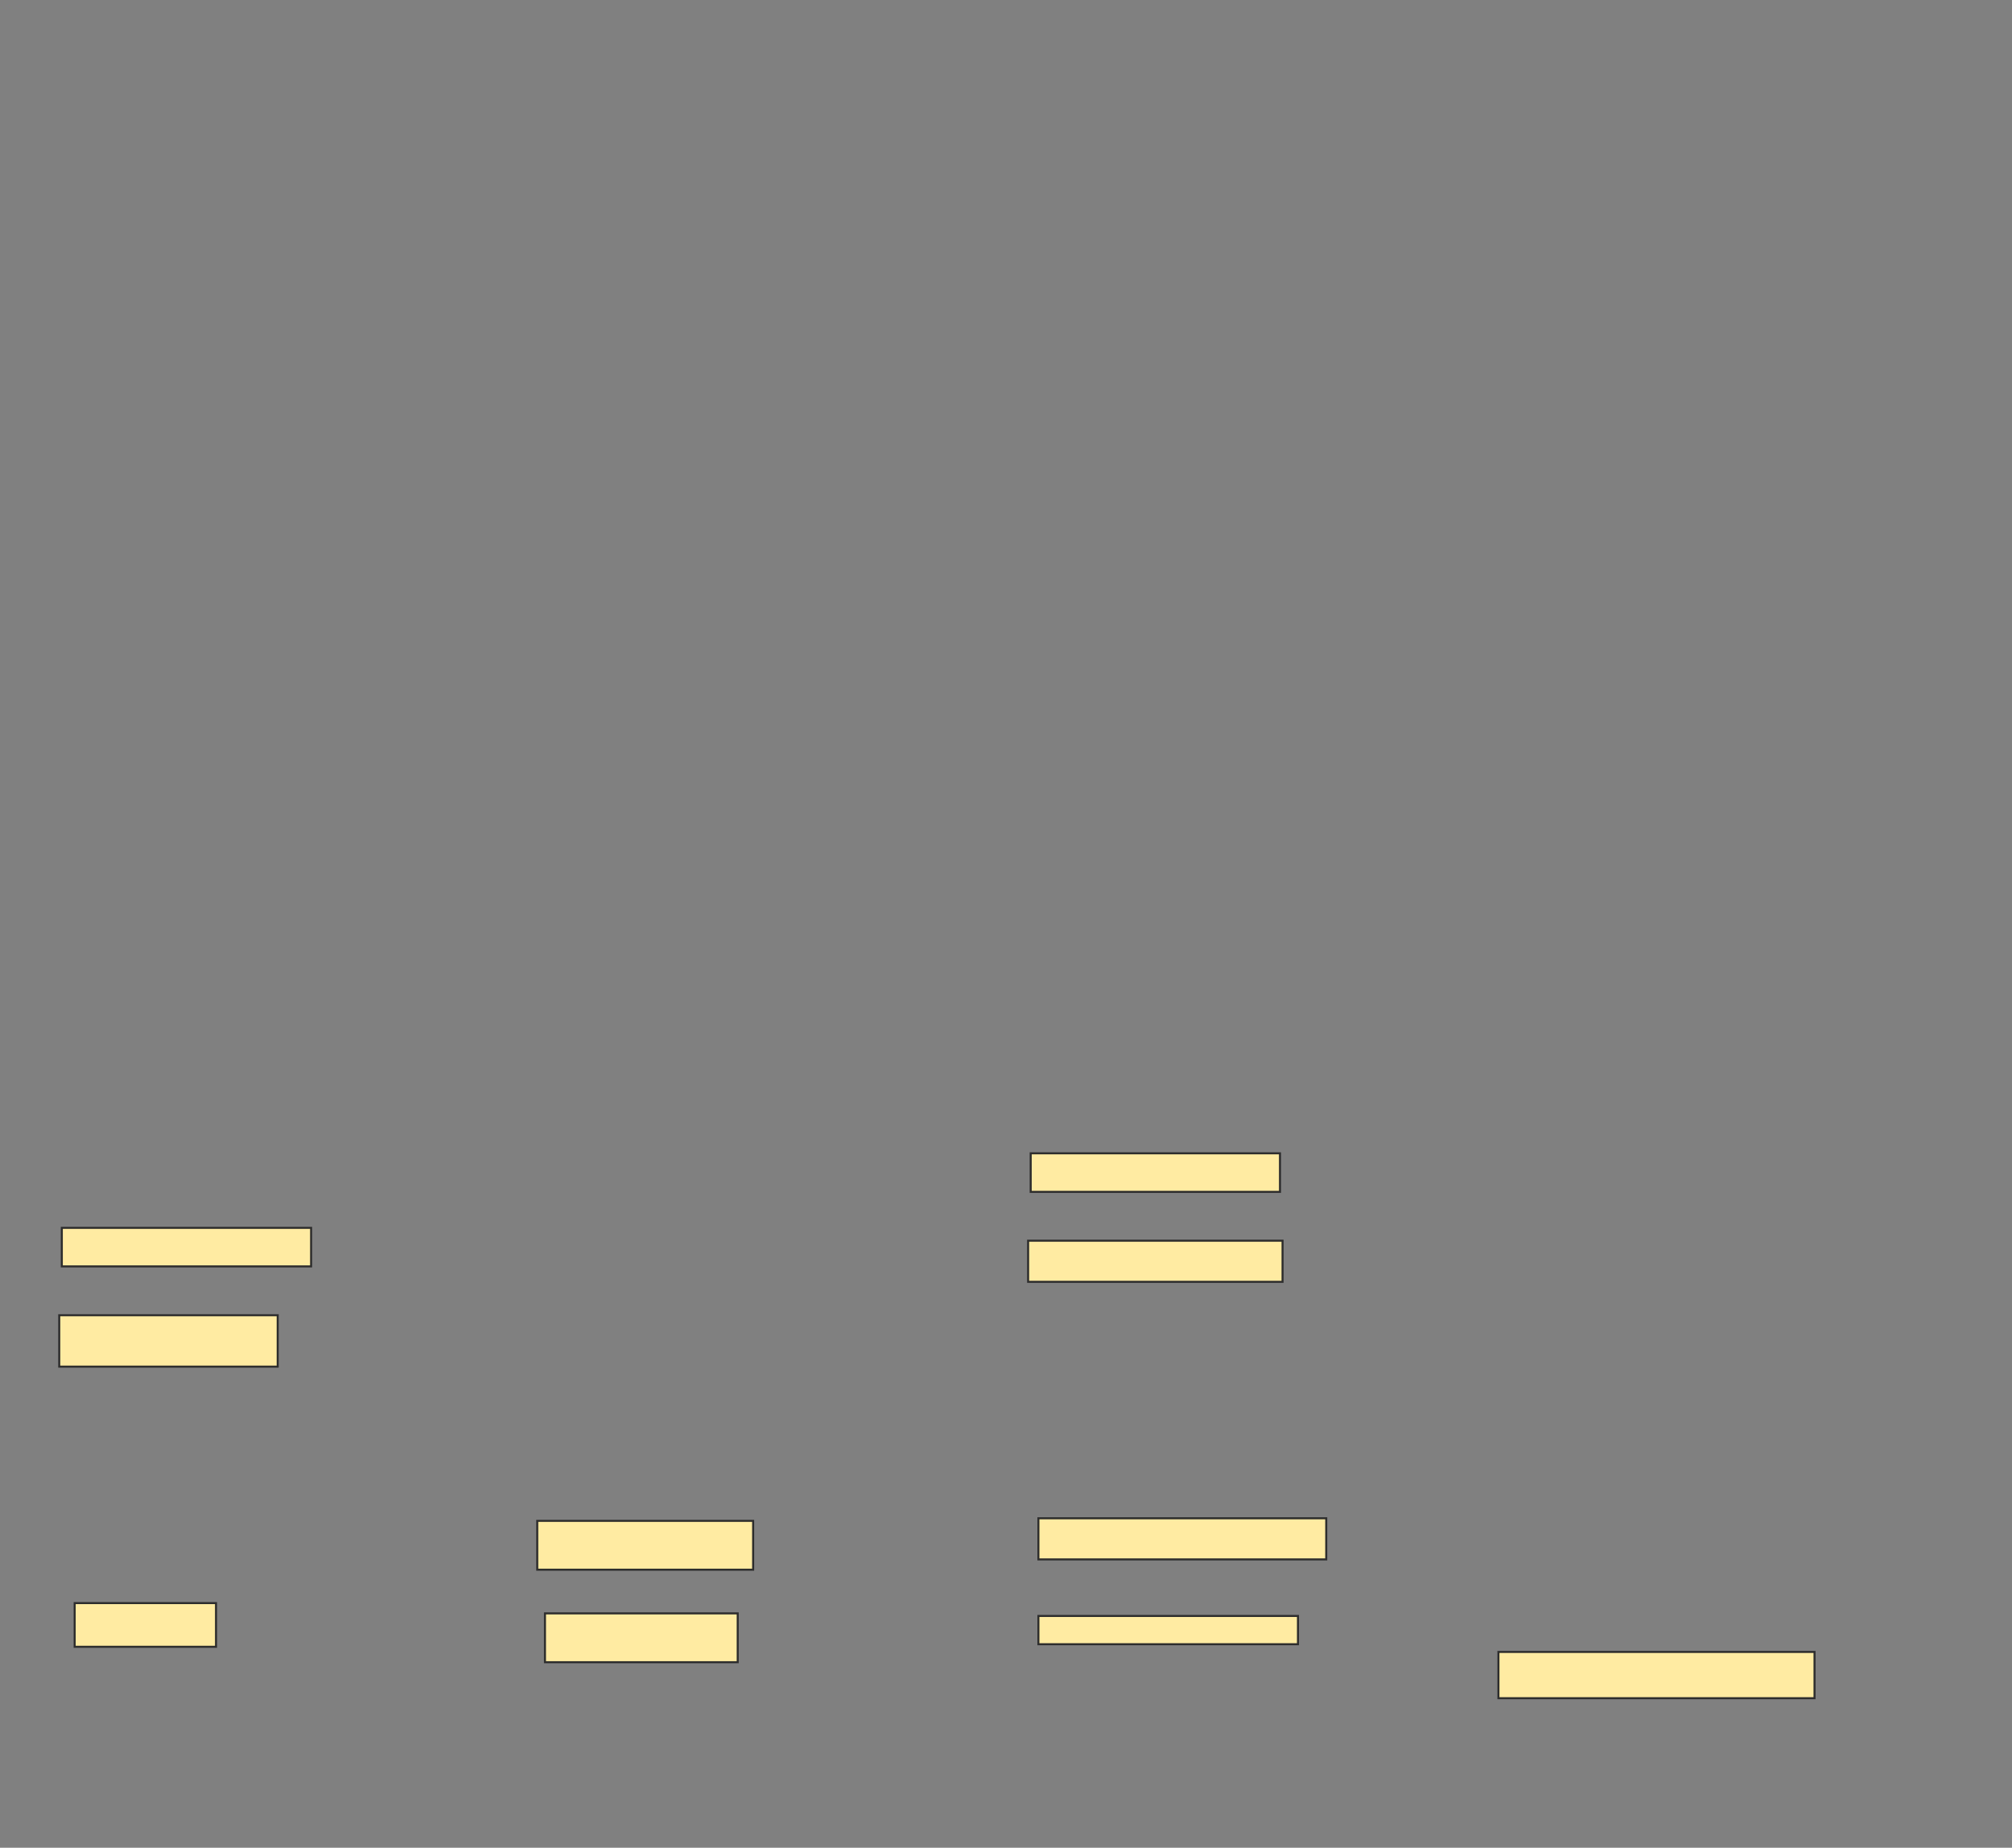 <svg xmlns="http://www.w3.org/2000/svg" width="991" height="910">
 <rect width="100%" height="100%" fill="#808080" stroke="none"/>
 <!-- Created with Image Occlusion Enhanced -->
 <g>
  <title>Labels</title>
 </g>
 <g>
  <title>Masks</title>
  <rect id="190ad82db0e9483584870ccb285c9548-oa-1" height="18.987" width="122.785" y="604.712" x="30.447" stroke="#2D2D2D" fill="#FFEBA2"/>
  <rect id="190ad82db0e9483584870ccb285c9548-oa-2" height="25.316" width="107.595" y="647.75" x="29.182" stroke="#2D2D2D" fill="#FFEBA2"/>
  <rect id="190ad82db0e9483584870ccb285c9548-oa-3" height="21.519" width="69.62" y="789.522" x="36.776" stroke="#2D2D2D" fill="#FFEBA2"/>
  <rect id="190ad82db0e9483584870ccb285c9548-oa-4" height="24.051" width="106.329" y="749.016" x="264.625" stroke="#2D2D2D" fill="#FFEBA2"/>
  <rect id="190ad82db0e9483584870ccb285c9548-oa-5" height="24.051" width="94.937" y="794.586" x="268.422" stroke="#2D2D2D" fill="#FFEBA2"/>
  <rect id="190ad82db0e9483584870ccb285c9548-oa-6" height="18.987" width="122.785" y="568.003" x="507.663" stroke="#2D2D2D" fill="#FFEBA2"/>
  <rect id="190ad82db0e9483584870ccb285c9548-oa-7" height="20.253" width="125.316" y="611.041" x="506.397" stroke="#2D2D2D" fill="#FFEBA2"/>
  <rect id="190ad82db0e9483584870ccb285c9548-oa-8" height="22.785" width="155.696" y="813.573" x="738.042" stroke="#2D2D2D" fill="#FFEBA2"/>
  <rect id="190ad82db0e9483584870ccb285c9548-oa-9" height="13.924" width="127.848" y="795.851" x="511.46" stroke="#2D2D2D" fill="#FFEBA2"/>
  <rect id="190ad82db0e9483584870ccb285c9548-oa-10" height="20.253" width="141.772" y="747.75" x="511.46" stroke="#2D2D2D" fill="#FFEBA2"/>
 </g>
</svg>